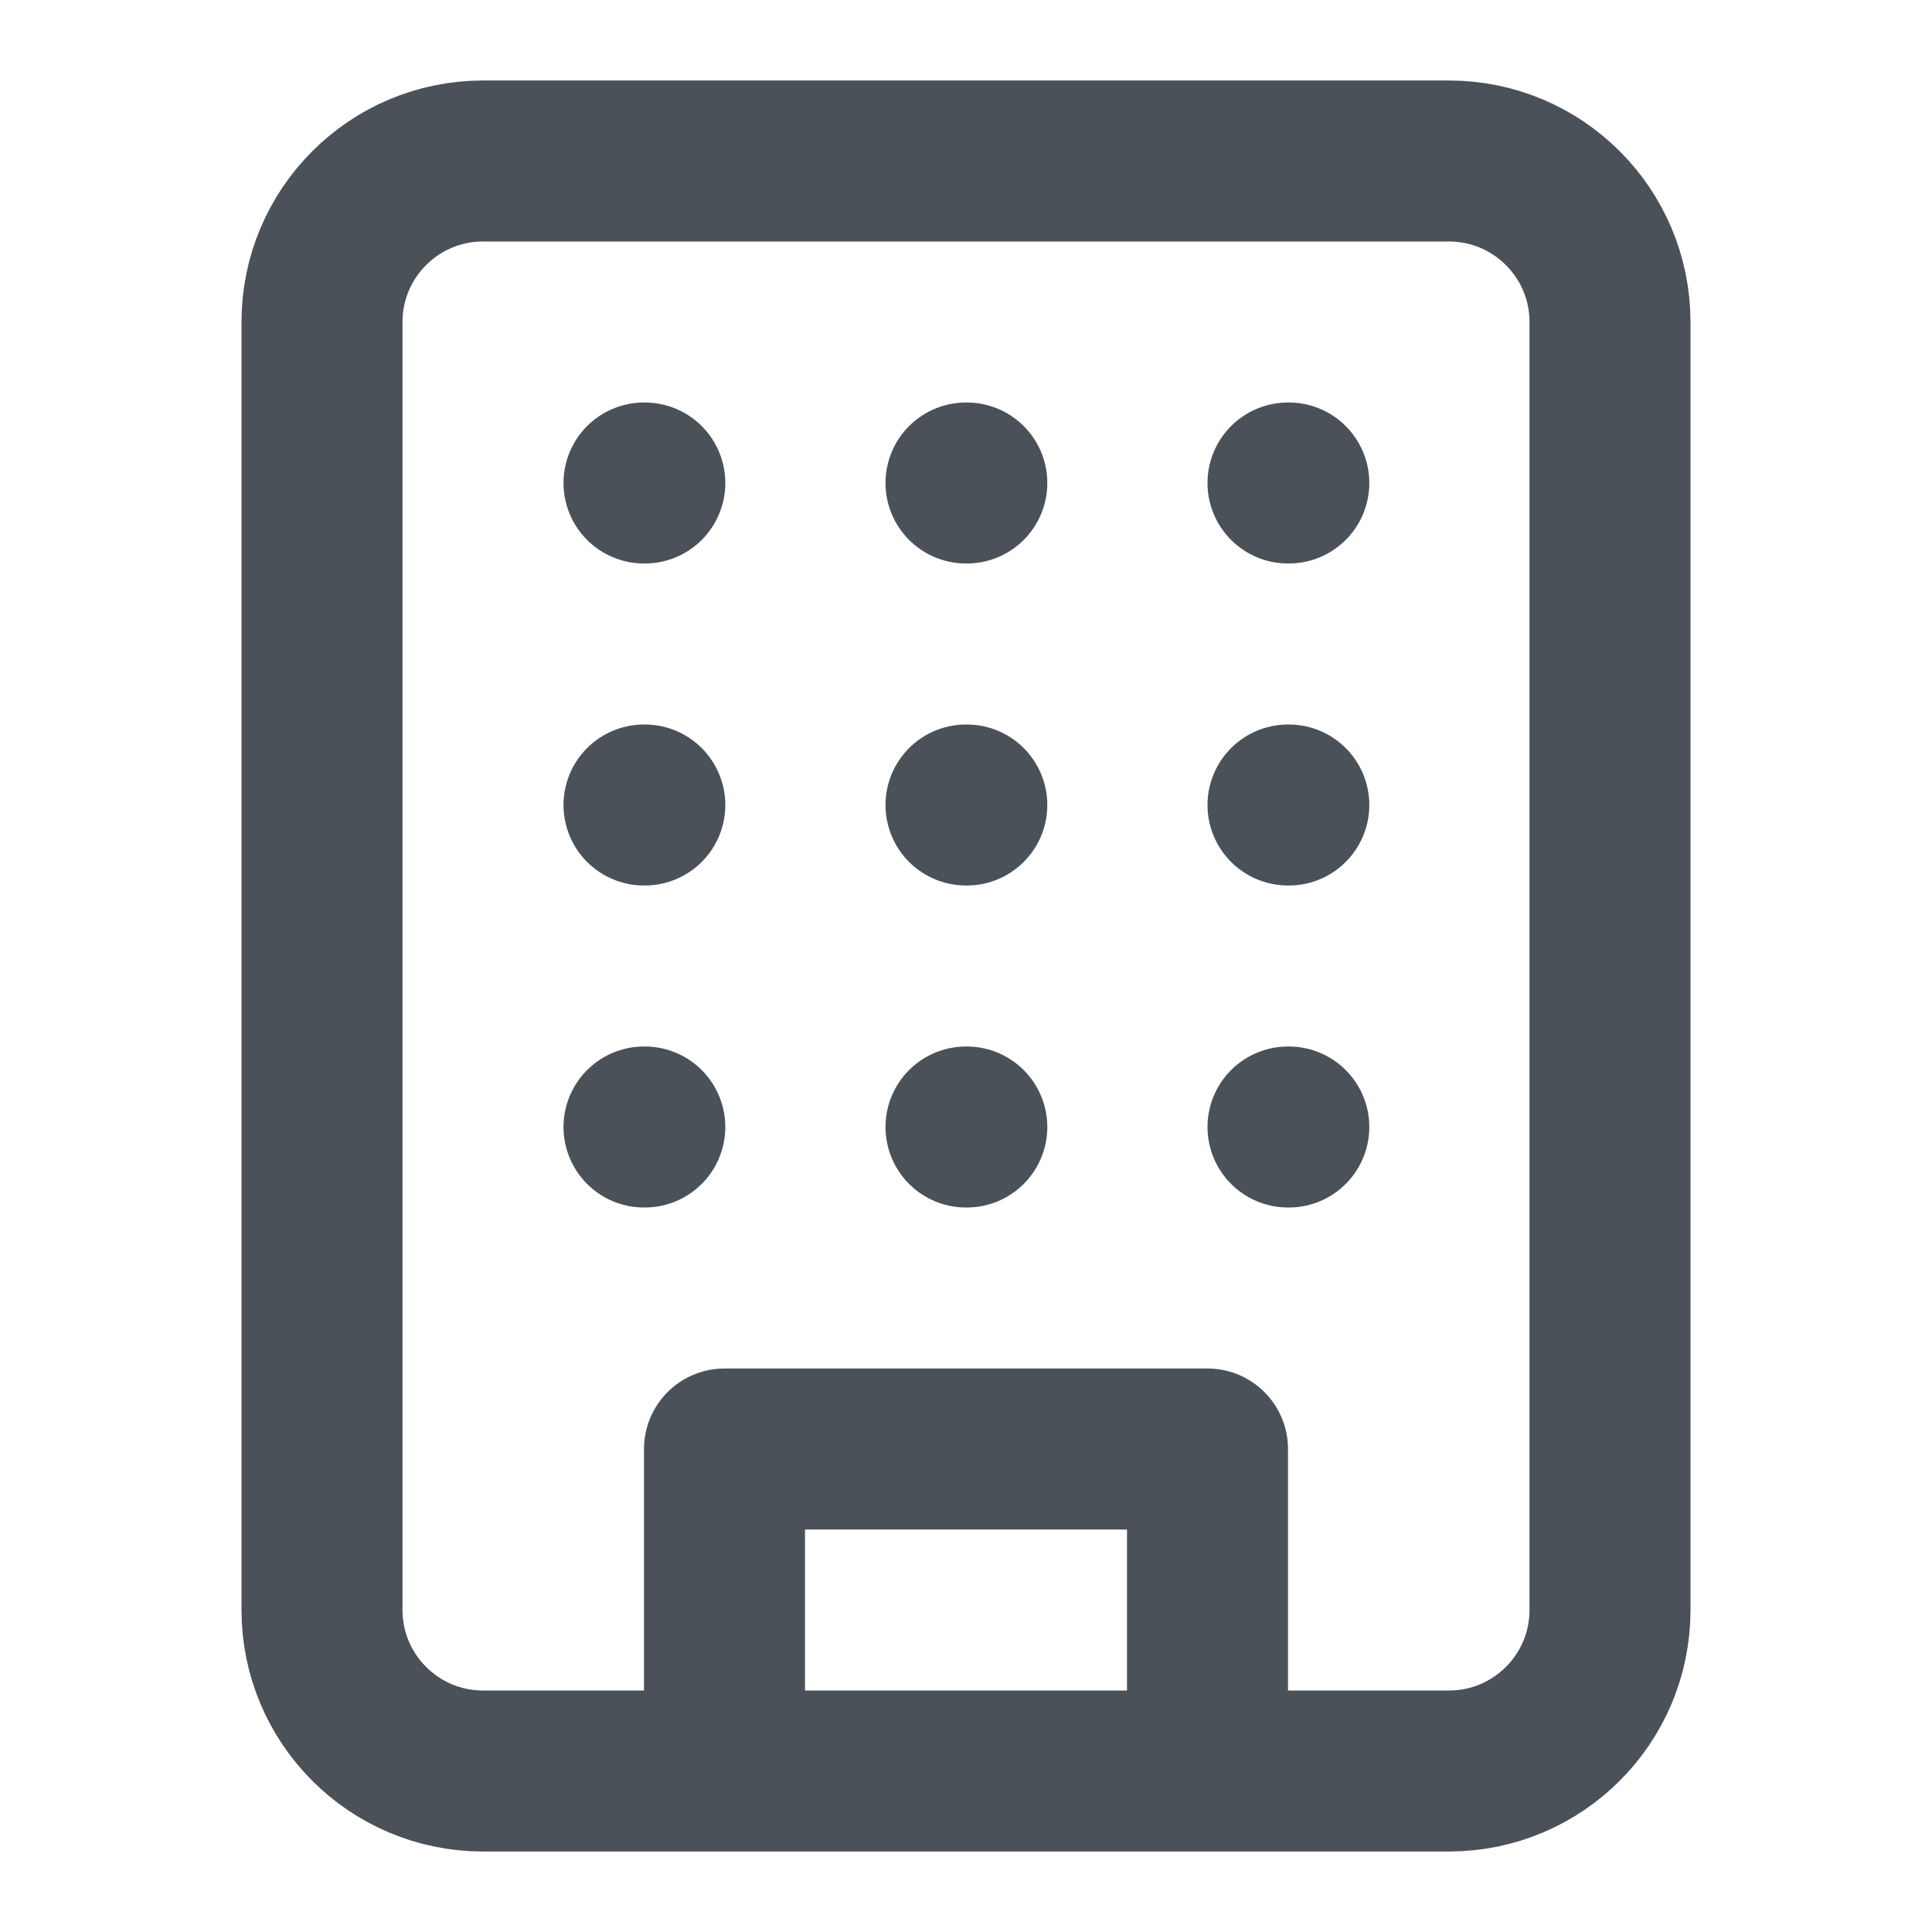 <svg width="12" height="12" viewBox="0 0 12 12" fill="none" xmlns="http://www.w3.org/2000/svg">
<path d="M4.5 11V9H7.5V11M4 3H4.005M8 3H8.005M6 3H6.005M6 5H6.005M6 7H6.005M8 5H8.005M8 7H8.005M4 5H4.005M4 7H4.005M3 1H9C9.552 1 10 1.448 10 2V10C10 10.552 9.552 11 9 11H3C2.448 11 2 10.552 2 10V2C2 1.448 2.448 1 3 1Z" stroke="#4B5159" stroke-linecap="round" stroke-linejoin="round"/>
</svg>
